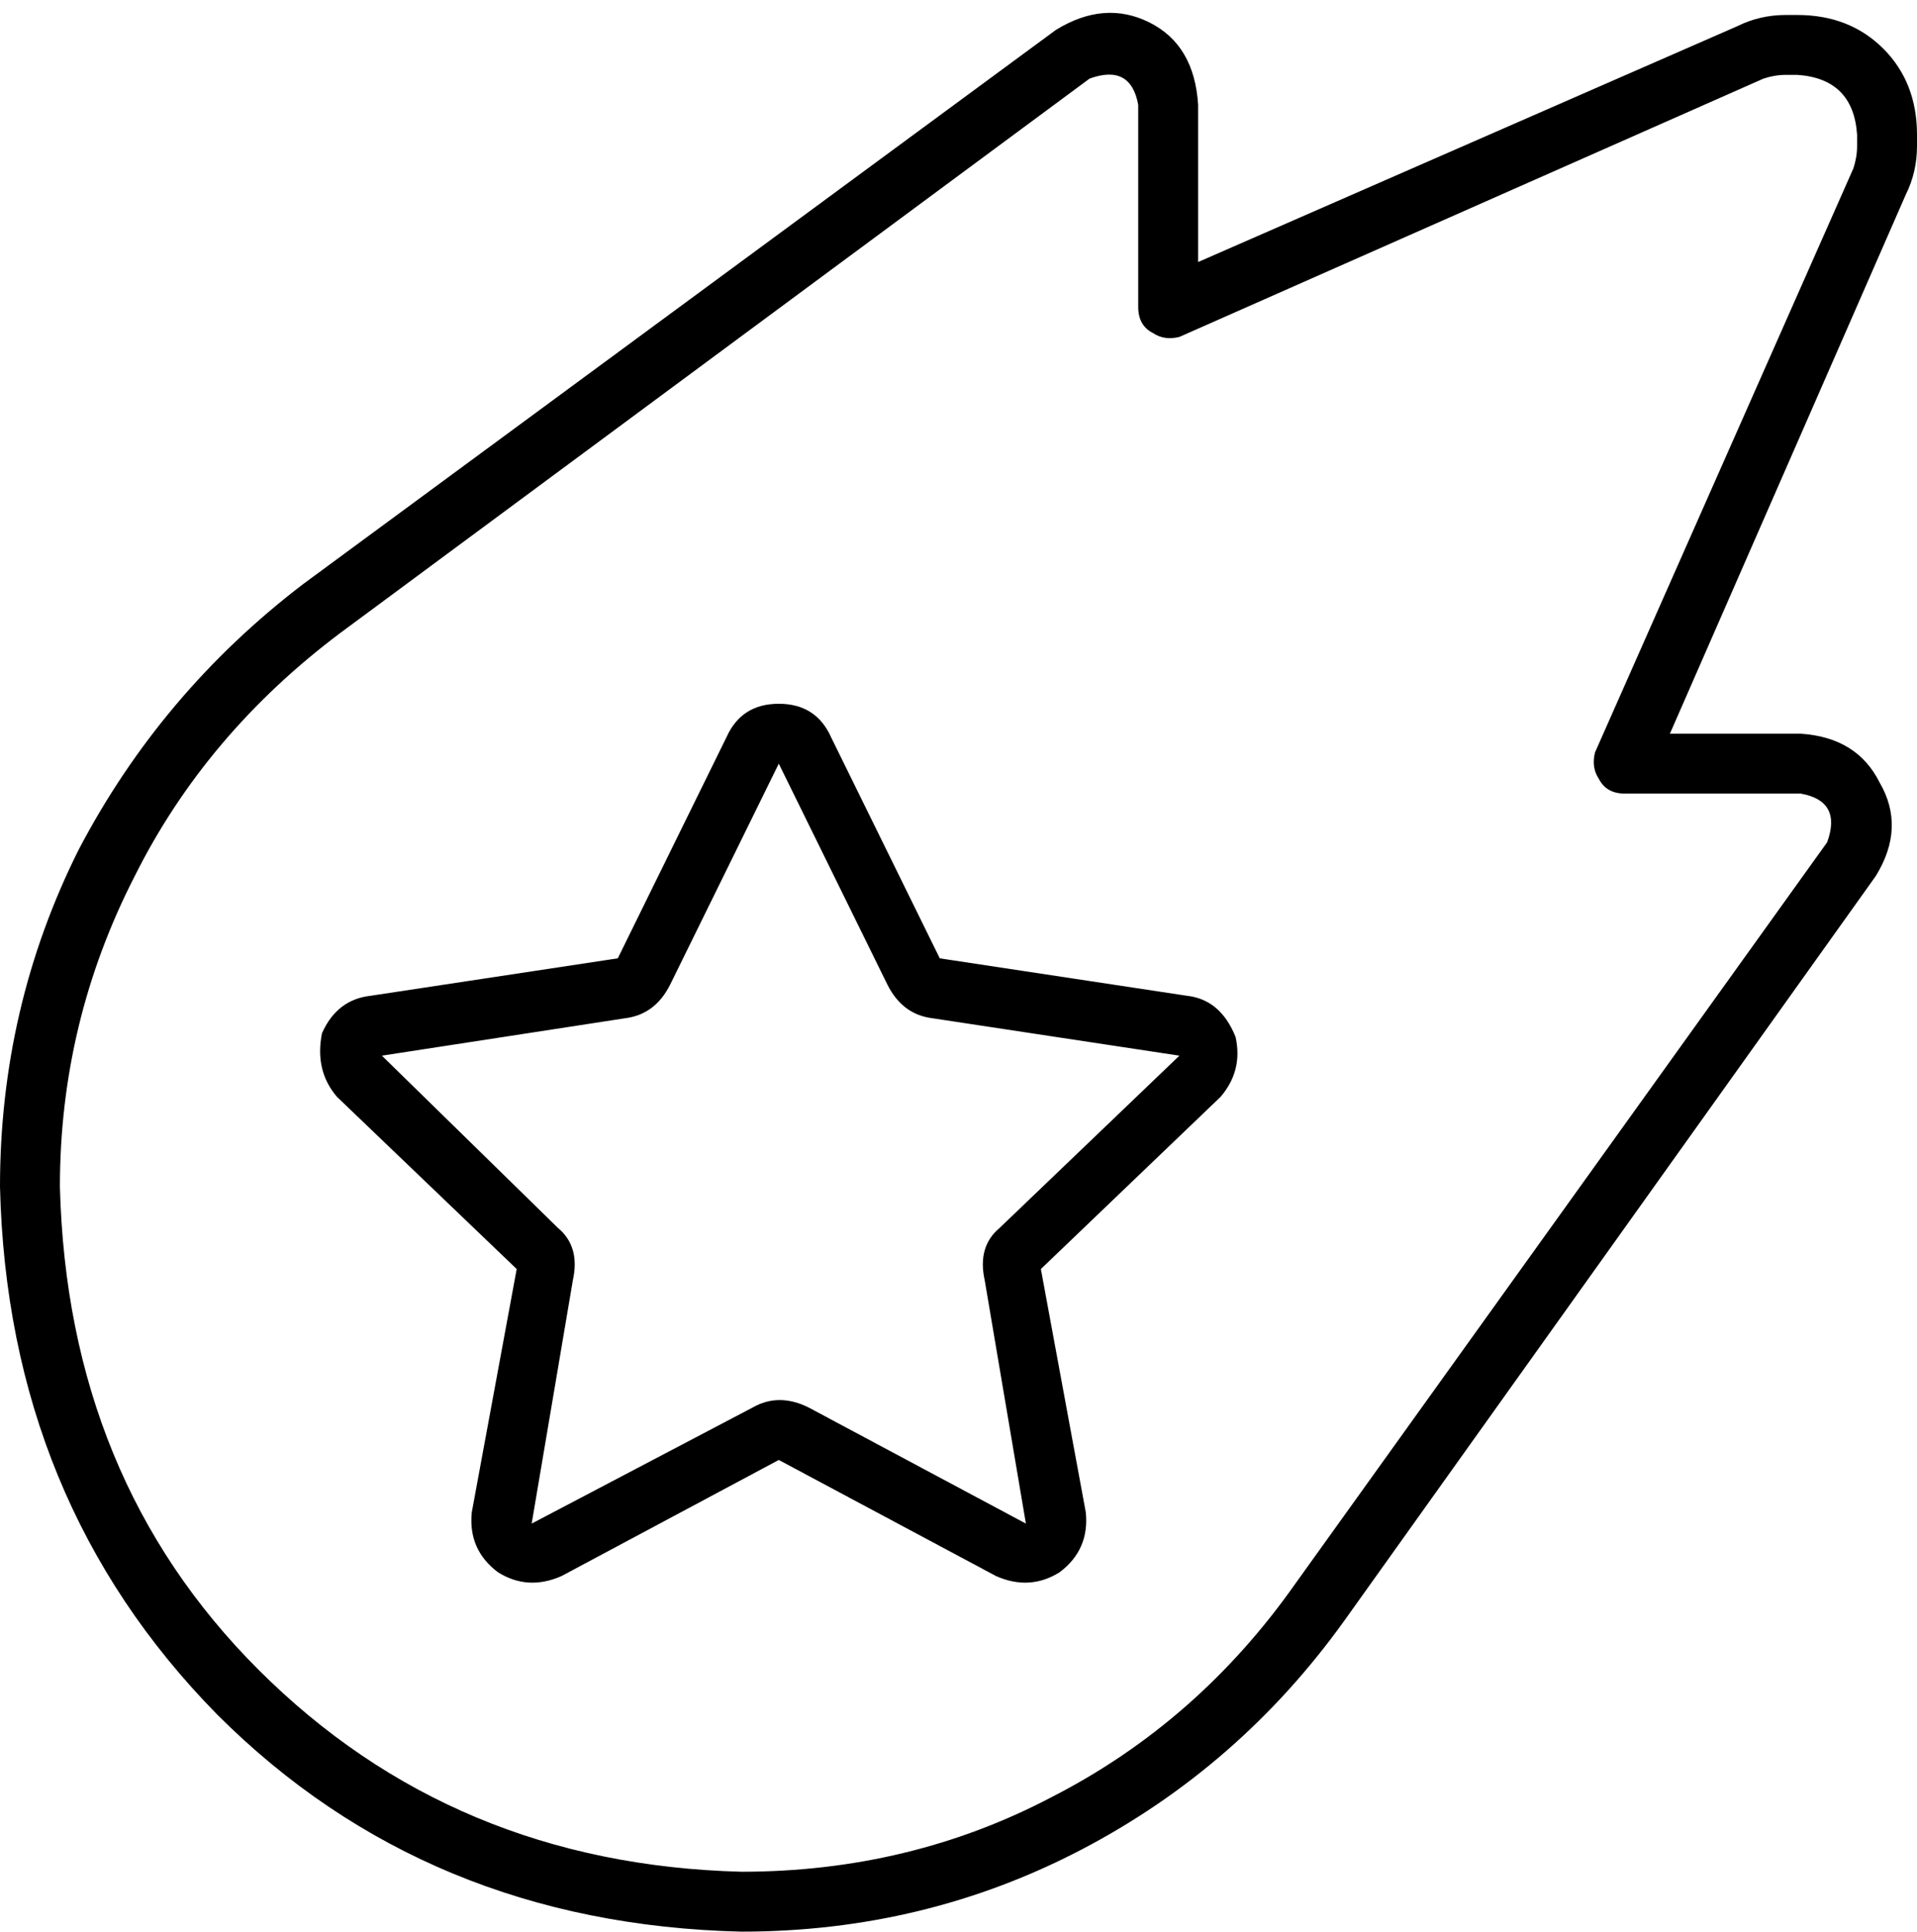 <svg xmlns="http://www.w3.org/2000/svg" viewBox="0 0 512 516">
  <path d="M 320 28 Q 319 12 307 6 L 307 6 L 307 6 Q 295 0 282 8 L 287 15 L 287 15 L 282 8 L 282 8 L 81 156 L 81 156 Q 43 185 21 227 Q 0 269 0 317 Q 2 401 58 458 Q 114 514 198 516 Q 247 516 289 494 Q 331 472 359 433 L 501 234 L 501 234 Q 509 221 502 209 Q 496 197 481 196 L 446 196 L 446 196 L 509 52 L 509 52 Q 512 46 512 39 L 512 36 L 512 36 Q 512 22 503 13 Q 494 4 480 4 L 477 4 L 477 4 Q 470 4 464 7 L 467 14 L 467 14 L 464 7 L 464 7 L 320 70 L 320 70 L 320 28 L 320 28 Z M 291 21 Q 302 17 304 28 L 304 82 L 304 82 Q 304 87 308 89 Q 311 91 315 90 L 471 21 L 471 21 Q 474 20 477 20 L 480 20 L 480 20 Q 495 21 496 36 L 496 39 L 496 39 Q 496 42 495 45 L 426 201 L 426 201 Q 425 205 427 208 Q 429 212 434 212 L 481 212 L 481 212 Q 492 214 488 225 L 346 423 L 346 423 Q 320 460 281 480 Q 243 500 198 500 Q 121 498 69 446 Q 18 395 16 317 Q 16 273 36 234 Q 55 196 91 169 L 291 21 L 291 21 Z M 167 272 Q 175 271 179 263 L 208 204 L 208 204 L 237 263 L 237 263 Q 241 271 249 272 L 315 282 L 315 282 L 267 328 L 267 328 Q 261 333 263 342 L 274 407 L 274 407 L 216 376 L 216 376 Q 208 372 201 376 L 142 407 L 142 407 L 153 342 L 153 342 Q 155 333 149 328 L 102 282 L 102 282 L 167 272 L 167 272 Z M 222 197 Q 218 188 208 188 Q 198 188 194 197 L 165 256 L 165 256 L 99 266 L 99 266 Q 90 267 86 276 Q 84 286 90 293 L 138 339 L 138 339 L 126 404 L 126 404 Q 125 414 133 420 Q 141 425 150 421 L 208 390 L 208 390 L 266 421 L 266 421 Q 275 425 283 420 Q 291 414 290 404 L 278 339 L 278 339 L 326 293 L 326 293 Q 332 286 330 277 Q 326 267 317 266 L 251 256 L 251 256 L 222 197 L 222 197 Z" />
</svg>